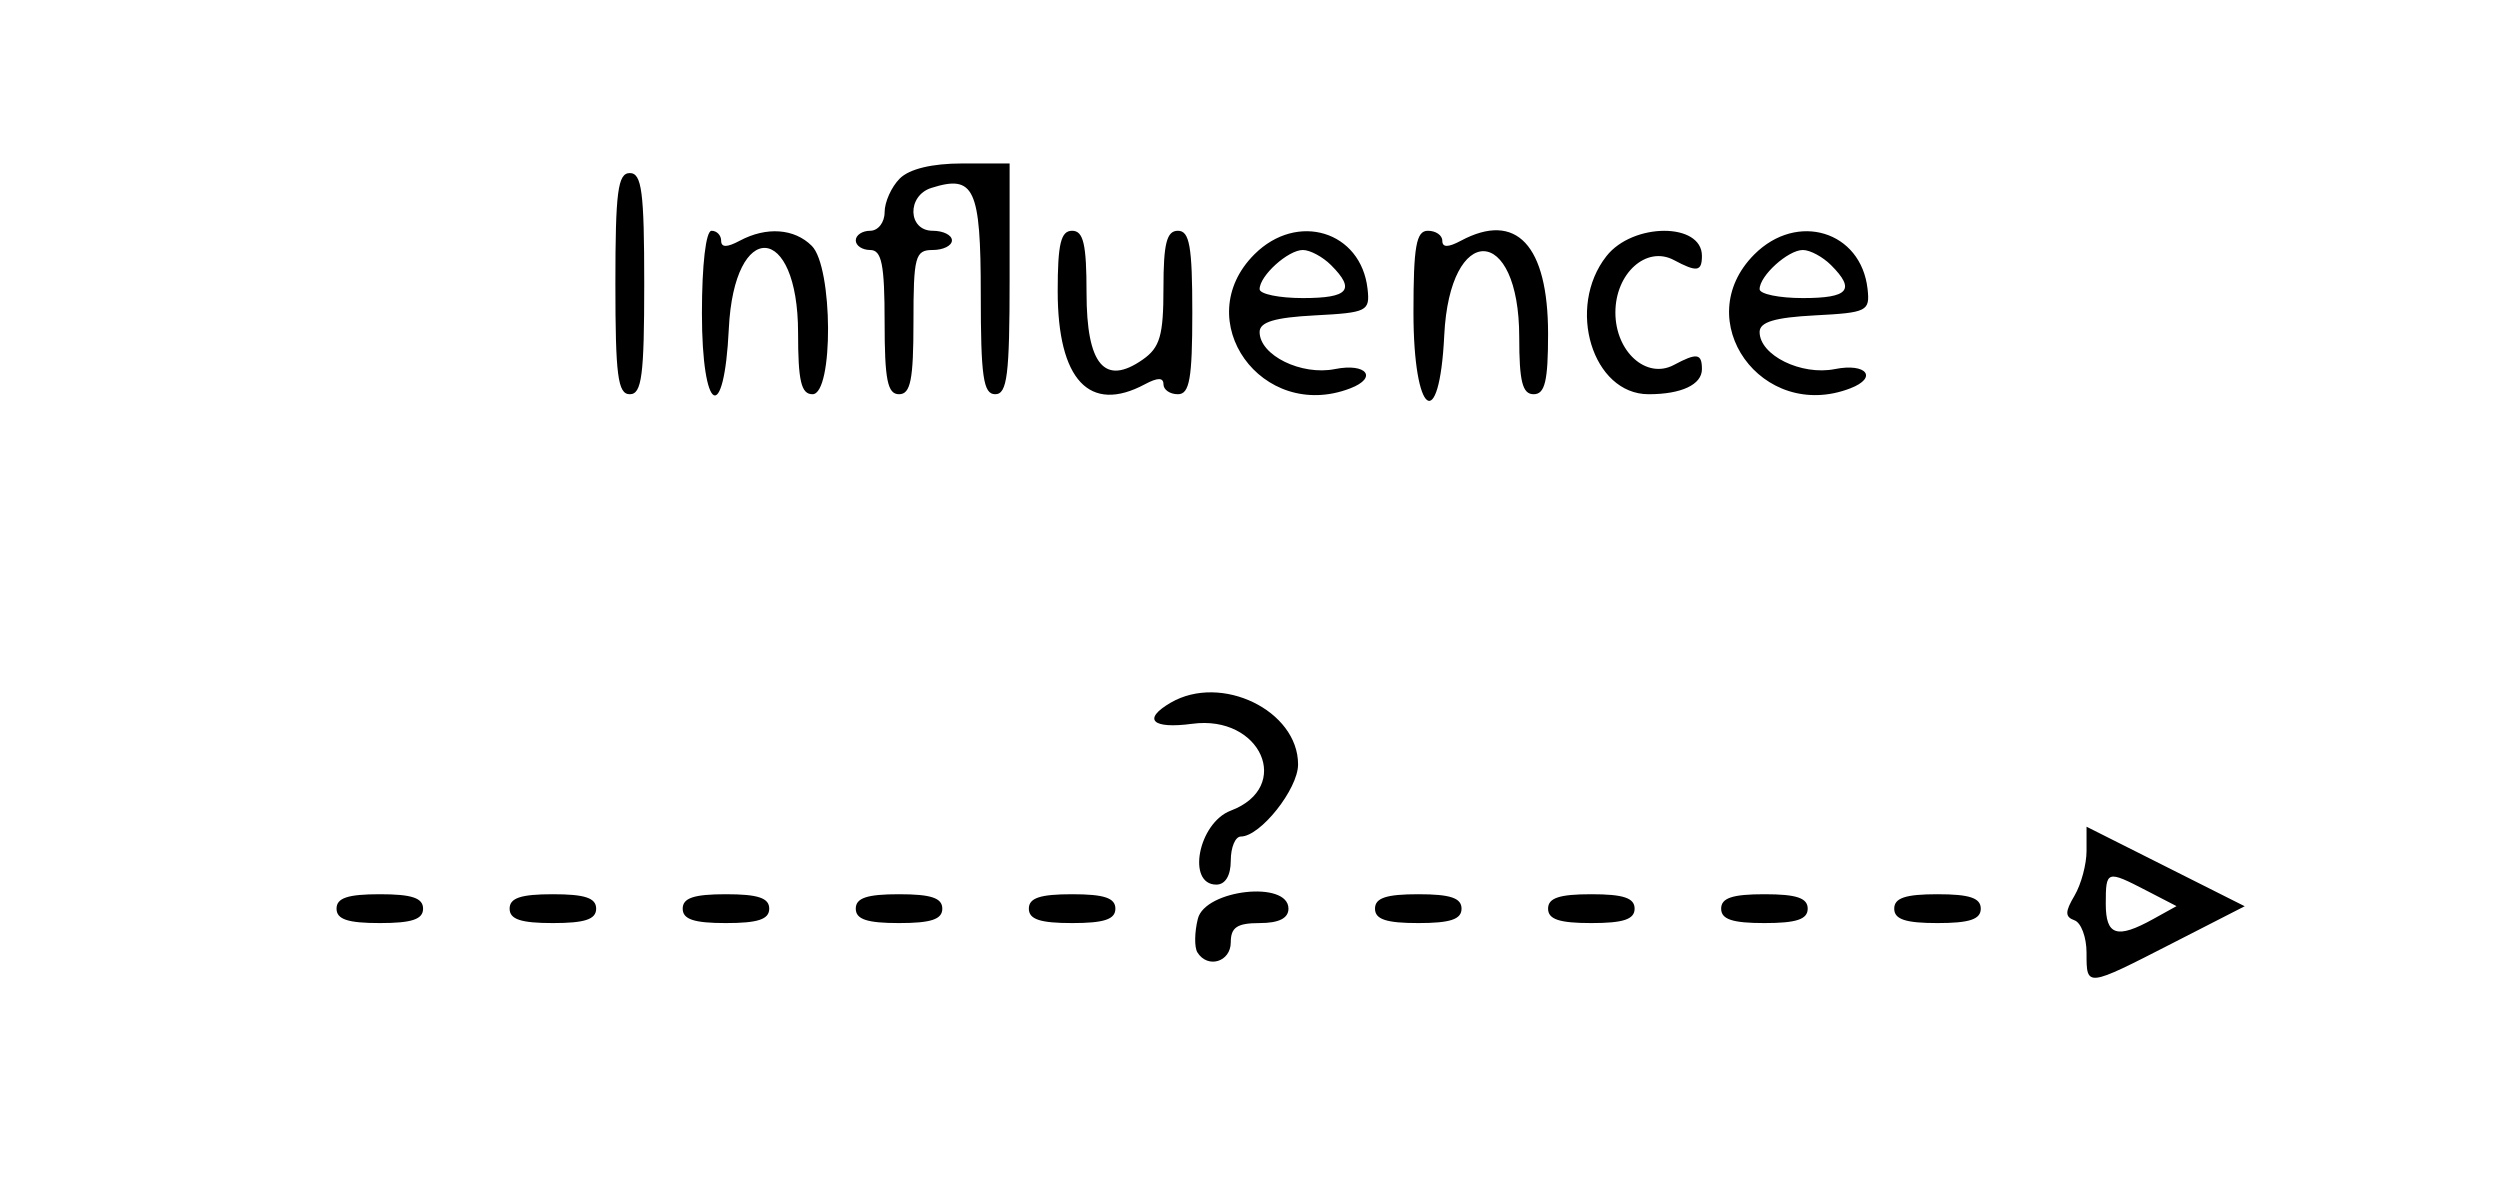 <svg id="svg" xmlns="http://www.w3.org/2000/svg" xmlns:xlink="http://www.w3.org/1999/xlink" width="400" height="189.231" viewBox="0, 0, 400,189.231" version="1.1"><g id="svgg"><path id="path0" d="M143.956 28.571 C 142.626 29.901,141.538 32.324,141.538 33.956 C 141.538 35.588,140.500 36.923,139.231 36.923 C 137.962 36.923,136.923 37.615,136.923 38.462 C 136.923 39.308,137.962 40.000,139.231 40.000 C 141.077 40.000,141.538 42.308,141.538 51.538 C 141.538 60.769,142.000 63.077,143.846 63.077 C 145.692 63.077,146.154 60.769,146.154 51.538 C 146.154 41.026,146.427 40.000,149.231 40.000 C 150.923 40.000,152.308 39.308,152.308 38.462 C 152.308 37.615,150.923 36.923,149.231 36.923 C 145.243 36.923,145.066 31.322,149.014 30.069 C 155.891 27.886,156.923 30.106,156.923 47.088 C 156.923 60.275,157.328 63.077,159.231 63.077 C 161.154 63.077,161.538 60.000,161.538 44.615 L 161.538 26.154 153.956 26.154 C 149.114 26.154,145.500 27.028,143.956 28.571 M98.462 45.385 C 98.462 60.085,98.852 63.077,100.769 63.077 C 102.687 63.077,103.077 60.085,103.077 45.385 C 103.077 30.684,102.687 27.692,100.769 27.692 C 98.852 27.692,98.462 30.684,98.462 45.385 M112.308 50.128 C 112.308 66.158,115.858 68.185,116.611 52.585 C 117.464 34.939,127.692 35.566,127.692 53.265 C 127.692 60.961,128.190 63.077,130.000 63.077 C 133.383 63.077,133.288 42.739,129.890 39.341 C 127.100 36.551,122.630 36.231,118.360 38.516 C 116.309 39.613,115.385 39.613,115.385 38.516 C 115.385 37.640,114.692 36.923,113.846 36.923 C 112.940 36.923,112.308 42.350,112.308 50.128 M169.231 46.581 C 169.231 60.790,174.318 66.226,183.178 61.484 C 185.229 60.387,186.154 60.387,186.154 61.484 C 186.154 62.360,187.192 63.077,188.462 63.077 C 190.332 63.077,190.769 60.598,190.769 50.000 C 190.769 39.402,190.332 36.923,188.462 36.923 C 186.669 36.923,186.154 38.965,186.154 46.067 C 186.154 53.685,185.601 55.597,182.839 57.532 C 176.744 61.801,173.846 58.364,173.846 46.869 C 173.846 39.054,173.352 36.923,171.538 36.923 C 169.732 36.923,169.231 39.022,169.231 46.581 M200.699 40.699 C 190.183 51.215,201.876 67.574,216.028 62.143 C 220.516 60.421,218.643 58.041,213.594 59.050 C 208.208 60.128,201.538 56.846,201.538 53.118 C 201.538 51.525,203.964 50.796,210.385 50.461 C 218.752 50.025,219.208 49.796,218.811 46.236 C 217.777 36.972,207.552 33.846,200.699 40.699 M226.154 50.000 C 226.154 66.543,230.305 69.611,231.080 53.641 C 231.961 35.509,243.077 35.801,243.077 53.956 C 243.077 61.038,243.593 63.077,245.385 63.077 C 247.191 63.077,247.692 60.978,247.692 53.419 C 247.692 39.210,242.605 33.774,233.745 38.516 C 231.694 39.613,230.769 39.613,230.769 38.516 C 230.769 37.640,229.731 36.923,228.462 36.923 C 226.591 36.923,226.154 39.402,226.154 50.000 M257.035 40.977 C 250.562 49.206,254.796 63.077,263.780 63.077 C 269.034 63.077,272.308 61.537,272.308 59.066 C 272.308 56.537,271.512 56.417,267.829 58.388 C 263.437 60.739,258.462 56.284,258.462 50.000 C 258.462 43.716,263.437 39.261,267.829 41.612 C 271.512 43.583,272.308 43.463,272.308 40.934 C 272.308 35.574,261.260 35.605,257.035 40.977 M280.699 40.699 C 270.183 51.215,281.876 67.574,296.028 62.143 C 300.516 60.421,298.643 58.041,293.594 59.050 C 288.208 60.128,281.538 56.846,281.538 53.118 C 281.538 51.525,283.964 50.796,290.385 50.461 C 298.752 50.025,299.208 49.796,298.811 46.236 C 297.777 36.972,287.552 33.846,280.699 40.699 M212.967 42.418 C 216.917 46.367,215.785 47.692,208.462 47.692 C 204.654 47.692,201.538 47.049,201.538 46.264 C 201.538 44.115,206.086 40.000,208.462 40.000 C 209.610 40.000,211.637 41.088,212.967 42.418 M292.967 42.418 C 296.917 46.367,295.785 47.692,288.462 47.692 C 284.654 47.692,281.538 47.049,281.538 46.264 C 281.538 44.115,286.086 40.000,288.462 40.000 C 289.610 40.000,291.637 41.088,292.967 42.418 M187.308 112.431 C 182.725 115.100,184.327 116.669,190.755 115.807 C 201.747 114.332,206.899 125.936,196.923 129.702 C 191.746 131.656,189.819 141.538,194.615 141.538 C 196.051 141.538,196.923 140.085,196.923 137.692 C 196.923 135.577,197.647 133.846,198.531 133.846 C 201.655 133.846,207.692 126.242,207.692 122.308 C 207.692 113.683,195.391 107.723,187.308 112.431 M333.846 136.158 C 333.846 138.294,332.981 141.507,331.923 143.299 C 330.385 145.904,330.385 146.695,331.923 147.252 C 332.981 147.635,333.846 149.968,333.846 152.436 C 333.846 158.008,333.706 158.024,347.654 150.884 L 359.153 144.998 346.500 138.635 L 333.846 132.273 333.846 136.158 M343.430 142.490 L 348.245 144.980 344.507 147.051 C 338.706 150.265,336.923 149.692,336.923 144.615 C 336.923 139.251,337.072 139.202,343.430 142.490 M53.846 145.385 C 53.846 147.094,55.641 147.692,60.769 147.692 C 65.897 147.692,67.692 147.094,67.692 145.385 C 67.692 143.675,65.897 143.077,60.769 143.077 C 55.641 143.077,53.846 143.675,53.846 145.385 M81.538 145.385 C 81.538 147.094,83.333 147.692,88.462 147.692 C 93.590 147.692,95.385 147.094,95.385 145.385 C 95.385 143.675,93.590 143.077,88.462 143.077 C 83.333 143.077,81.538 143.675,81.538 145.385 M109.231 145.385 C 109.231 147.094,111.026 147.692,116.154 147.692 C 121.282 147.692,123.077 147.094,123.077 145.385 C 123.077 143.675,121.282 143.077,116.154 143.077 C 111.026 143.077,109.231 143.675,109.231 145.385 M136.923 145.385 C 136.923 147.094,138.718 147.692,143.846 147.692 C 148.974 147.692,150.769 147.094,150.769 145.385 C 150.769 143.675,148.974 143.077,143.846 143.077 C 138.718 143.077,136.923 143.675,136.923 145.385 M164.615 145.385 C 164.615 147.094,166.410 147.692,171.538 147.692 C 176.667 147.692,178.462 147.094,178.462 145.385 C 178.462 143.675,176.667 143.077,171.538 143.077 C 166.410 143.077,164.615 143.675,164.615 145.385 M191.658 146.994 C 191.117 149.148,191.083 151.571,191.582 152.378 C 193.220 155.028,196.923 153.913,196.923 150.769 C 196.923 148.376,197.949 147.692,201.538 147.692 C 204.615 147.692,206.154 146.923,206.154 145.385 C 206.154 140.843,192.831 142.322,191.658 146.994 M220.000 145.385 C 220.000 147.094,221.795 147.692,226.923 147.692 C 232.051 147.692,233.846 147.094,233.846 145.385 C 233.846 143.675,232.051 143.077,226.923 143.077 C 221.795 143.077,220.000 143.675,220.000 145.385 M247.692 145.385 C 247.692 147.094,249.487 147.692,254.615 147.692 C 259.744 147.692,261.538 147.094,261.538 145.385 C 261.538 143.675,259.744 143.077,254.615 143.077 C 249.487 143.077,247.692 143.675,247.692 145.385 M275.385 145.385 C 275.385 147.094,277.179 147.692,282.308 147.692 C 287.436 147.692,289.231 147.094,289.231 145.385 C 289.231 143.675,287.436 143.077,282.308 143.077 C 277.179 143.077,275.385 143.675,275.385 145.385 M303.077 145.385 C 303.077 147.094,304.872 147.692,310.000 147.692 C 315.128 147.692,316.923 147.094,316.923 145.385 C 316.923 143.675,315.128 143.077,310.000 143.077 C 304.872 143.077,303.077 143.675,303.077 145.385 " stroke="none" fill="#000000" fill-rule="evenodd"></path></g></svg>